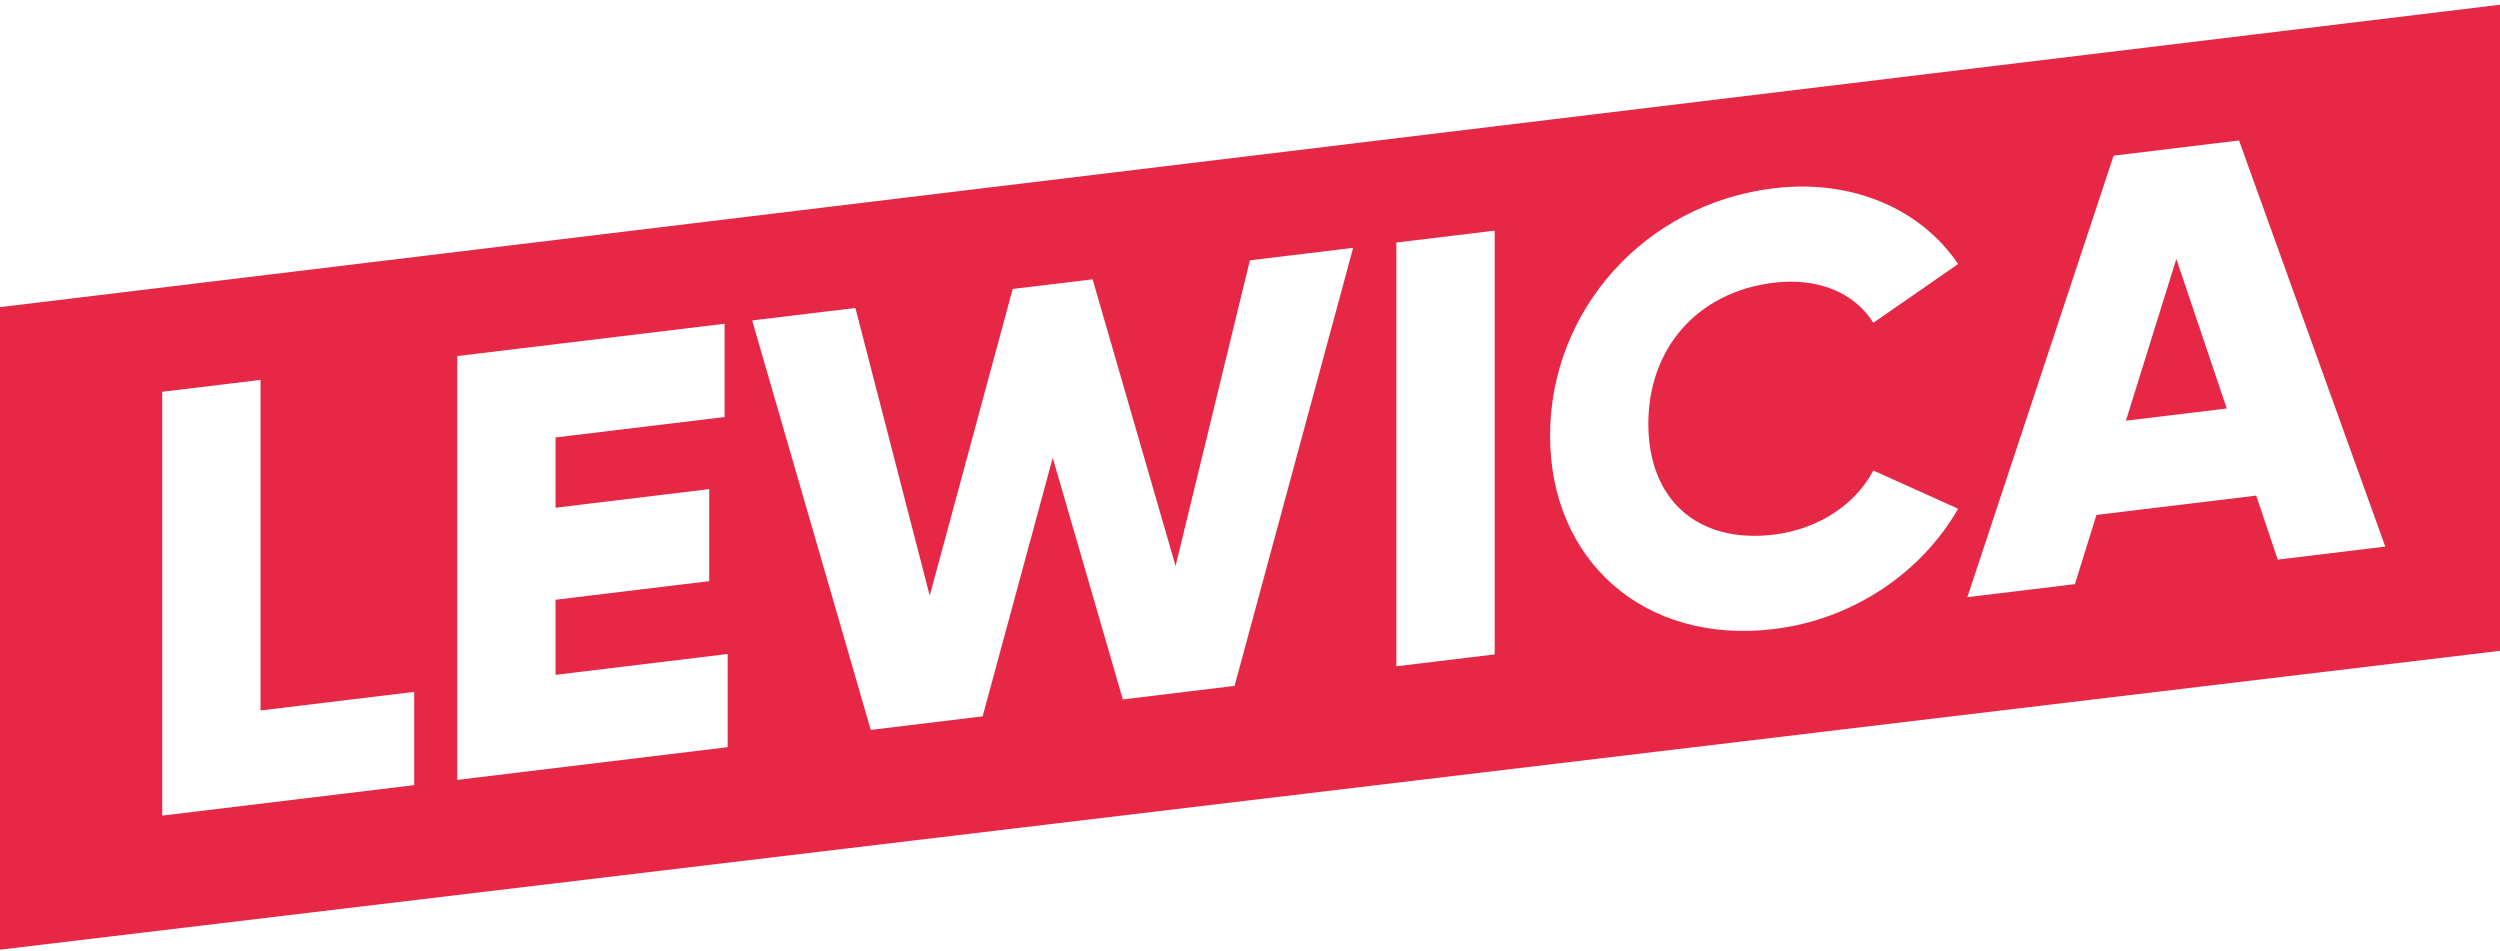 <?xml version="1.0" encoding="UTF-8"?>
<svg id="Warstwa_1" data-name="Warstwa 1" xmlns="http://www.w3.org/2000/svg" viewBox="0 0 301 114.5">
  <defs>
    <style>
      .cls-1 {
        fill: #e62846;
        stroke-width: 0px;
      }
    </style>
  </defs>
  <polygon class="cls-1" points="255.96 50.65 268.1 49.18 262.03 31.18 255.96 50.65"/>
  <path class="cls-1" d="m301,.57L0,36.98v77.36c100.33-11.99,200.67-23.99,301-35.98,0-25.93,0-51.86,0-77.79ZM49.87,94.53l-30.34,3.67v-51.03s11.84-1.43,11.84-1.43v39.8l18.5-2.24v11.23Zm37.74-4.57l-32.56,3.94v-51.03s32.19-3.89,32.19-3.89v11.23l-20.35,2.46v8.46l18.5-2.24v11.08l-18.5,2.24v9.04l20.72-2.51v11.23Zm61.05-7.38l-13.47,1.63-8.44-29.09-8.44,31.13-13.47,1.63-14.28-49.3,12.43-1.5,8.95,34.64,9.99-36.93,9.62-1.16,9.99,34.51,8.95-36.8,12.43-1.5-14.28,52.76Zm31.3-3.79l-11.84,1.43V29.2s11.84-1.43,11.84-1.43v51.03Zm33.6-14.42c5.25-.64,9.77-3.51,11.99-7.72l10.21,4.6c-4.44,7.75-12.73,13.35-22.2,14.49-15.61,1.89-26.93-8.26-26.93-23.28,0-15.02,11.32-27.9,26.93-29.79,9.4-1.14,17.69,2.45,22.2,9.12l-10.21,7.07c-2.29-3.66-6.73-5.46-11.99-4.82-9.18,1.11-15.1,7.88-15.1,16.99s5.92,14.45,15.1,13.34Zm60.68,3.01l-2.59-7.71-19.24,2.33-2.59,8.33-12.95,1.57,17.61-53.16,15.1-1.83,17.61,48.9-12.95,1.57Z"/>
</svg>